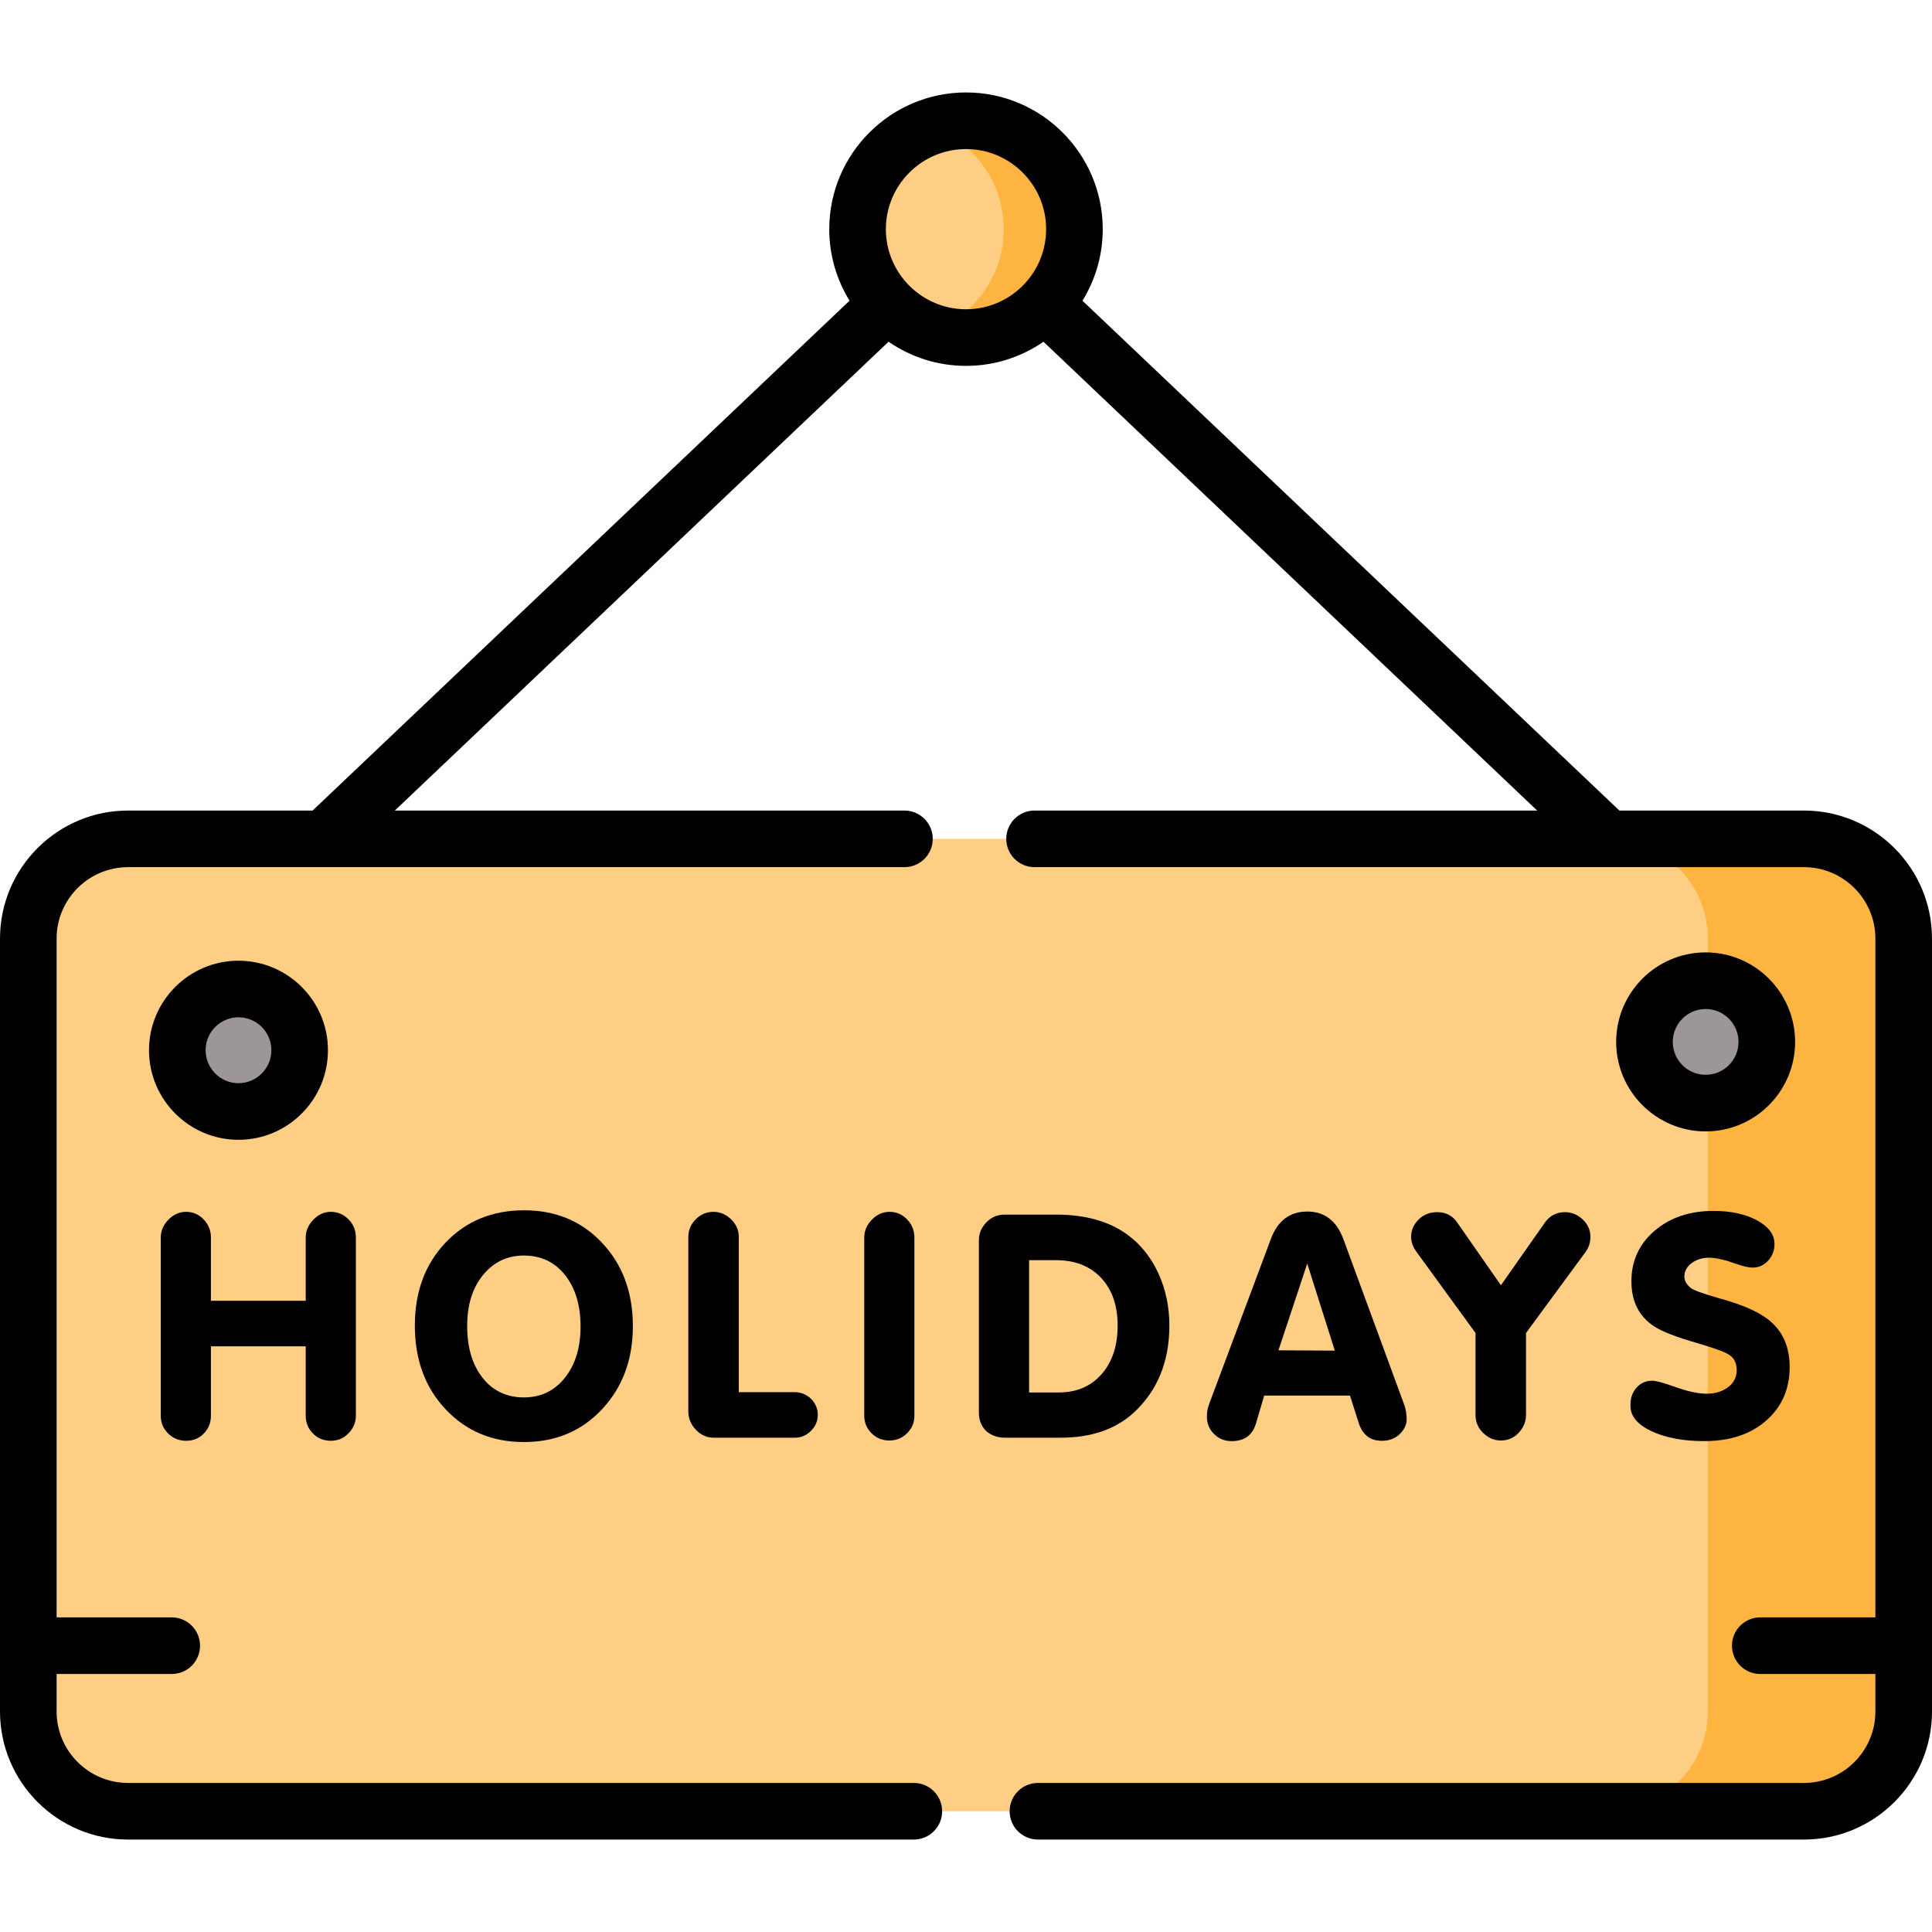 <svg width="80" height="80" viewBox="0 0 80 80" fill="none" xmlns="http://www.w3.org/2000/svg">
<path fill-rule="evenodd" clip-rule="evenodd" d="M13.413 34.735H5.302C3.691 34.735 2.289 35.667 1.606 37.02C1.33 37.577 1.172 38.206 1.172 38.866V68.144V70.869C1.172 71.529 1.33 72.158 1.606 72.715C2.289 74.068 3.692 75 5.302 75H74.698C76.969 75 78.828 73.14 78.828 70.868V38.866C78.828 36.595 76.969 34.735 74.698 34.735H66.587H13.413V34.735Z" fill="#FECE85"/>
<path fill-rule="evenodd" clip-rule="evenodd" d="M9.875 40.953C8.478 40.953 7.342 42.088 7.342 43.487C7.342 44.889 8.478 46.025 9.875 46.025C11.278 46.025 12.409 44.889 12.409 43.487C12.409 42.088 11.278 40.953 9.875 40.953Z" fill="#9D9696"/>
<path fill-rule="evenodd" clip-rule="evenodd" d="M68.094 43.143C68.094 44.541 69.225 45.677 70.627 45.677C72.025 45.677 73.16 44.541 73.16 43.143C73.16 41.74 72.025 40.609 70.627 40.609C69.225 40.609 68.094 41.74 68.094 43.143Z" fill="#9D9696"/>
<path fill-rule="evenodd" clip-rule="evenodd" d="M40.002 5C37.523 5 35.51 7.009 35.51 9.489C35.51 10.688 35.981 11.774 36.745 12.579C37.564 13.439 38.718 13.978 40.002 13.978C41.282 13.978 42.436 13.439 43.255 12.579C44.019 11.774 44.49 10.688 44.49 9.489C44.49 7.009 42.481 5 40.002 5Z" fill="#FECE85"/>
<path fill-rule="evenodd" clip-rule="evenodd" d="M70.717 53.623V55.755V57.727V59.691V68.144V70.869C70.717 73.14 68.858 75 66.587 75H74.698C75.63 75 76.49 74.688 77.186 74.163C78.181 73.407 78.828 72.208 78.828 70.869V38.866C78.828 37.527 78.181 36.328 77.186 35.572C76.49 35.047 75.63 34.735 74.698 34.735H66.587C68.79 34.735 70.6 36.477 70.713 38.654C70.717 38.712 70.717 38.776 70.717 38.834V38.866V40.608C72.074 40.658 73.16 41.771 73.16 43.142C73.16 44.509 72.075 45.627 70.717 45.672V50.161V52.093V53.623Z" fill="#FDB440"/>
<path fill-rule="evenodd" clip-rule="evenodd" d="M38.537 5.244C39.455 5.561 40.242 6.168 40.78 6.955C41.273 7.674 41.563 8.548 41.563 9.489C41.563 9.941 41.495 10.38 41.373 10.792C41.165 11.466 40.803 12.077 40.328 12.58C39.839 13.096 39.224 13.498 38.537 13.734C38.993 13.892 39.487 13.978 40.002 13.978C41.282 13.978 42.436 13.44 43.255 12.58C44.019 11.774 44.49 10.688 44.49 9.489C44.49 8.548 44.2 7.675 43.707 6.955C42.897 5.774 41.54 5 40.002 5C39.487 5 38.993 5.086 38.537 5.244Z" fill="#FDB440"/>
<path d="M74.698 33.563H67.055L44.822 12.452C45.354 11.589 45.662 10.575 45.662 9.489C45.662 6.367 43.123 3.828 40.002 3.828C36.879 3.828 34.338 6.368 34.338 9.489C34.338 10.574 34.646 11.589 35.178 12.451L12.945 33.563H5.302C2.378 33.563 0 35.942 0 38.866V70.868C0 73.793 2.378 76.172 5.302 76.172H37.84C38.487 76.172 39.012 75.647 39.012 75C39.012 74.353 38.487 73.828 37.84 73.828H5.302C3.671 73.828 2.344 72.501 2.344 70.869V69.316H7.111C7.759 69.316 8.283 68.792 8.283 68.144C8.283 67.497 7.759 66.972 7.111 66.972H2.344V38.866C2.344 37.234 3.671 35.907 5.302 35.907H37.451C38.098 35.907 38.623 35.382 38.623 34.735C38.623 34.088 38.098 33.563 37.451 33.563H16.349L36.793 14.15C37.706 14.78 38.812 15.15 40.002 15.15C41.191 15.15 42.295 14.78 43.208 14.151L63.651 33.563H42.839C42.191 33.563 41.667 34.088 41.667 34.735C41.667 35.382 42.191 35.907 42.839 35.907H74.698C76.329 35.907 77.656 37.234 77.656 38.866V66.972H72.889C72.241 66.972 71.717 67.497 71.717 68.144C71.717 68.792 72.241 69.316 72.889 69.316H77.656V70.869C77.656 72.501 76.329 73.828 74.698 73.828H42.979C42.332 73.828 41.807 74.353 41.807 75C41.807 75.647 42.332 76.172 42.979 76.172H74.698C77.622 76.172 80 73.793 80 70.869V38.866C80 35.942 77.622 33.563 74.698 33.563ZM36.682 9.489C36.682 7.66 38.172 6.172 40.002 6.172C41.831 6.172 43.318 7.66 43.318 9.489C43.318 11.318 41.831 12.806 40.002 12.806C38.172 12.806 36.682 11.318 36.682 9.489Z" fill="black"/>
<path d="M12.96 59.359C13.161 59.56 13.406 59.66 13.697 59.66C13.988 59.66 14.234 59.556 14.435 59.346C14.635 59.137 14.736 58.895 14.736 58.621V51.245C14.736 50.945 14.633 50.693 14.428 50.488C14.223 50.282 13.979 50.18 13.697 50.18C13.424 50.18 13.182 50.289 12.973 50.507C12.763 50.725 12.659 50.971 12.659 51.245V53.862H8.734V51.245C8.734 50.954 8.634 50.704 8.433 50.494C8.232 50.285 7.99 50.18 7.708 50.18C7.426 50.18 7.18 50.289 6.971 50.507C6.761 50.725 6.657 50.971 6.657 51.245V58.621C6.657 58.912 6.759 59.158 6.965 59.359C7.17 59.56 7.418 59.66 7.708 59.66C7.999 59.66 8.243 59.56 8.439 59.359C8.636 59.158 8.734 58.912 8.734 58.621V55.748H12.659V58.621C12.659 58.912 12.759 59.158 12.96 59.359Z" fill="black"/>
<path d="M21.705 50.116C20.379 50.116 19.294 50.563 18.447 51.456C17.601 52.35 17.178 53.494 17.178 54.888C17.178 56.299 17.603 57.456 18.454 58.358C19.305 59.261 20.384 59.712 21.692 59.712C23.009 59.712 24.09 59.256 24.936 58.346C25.783 57.435 26.206 56.291 26.206 54.914C26.206 53.52 25.783 52.372 24.936 51.469C24.09 50.567 23.013 50.116 21.705 50.116ZM23.391 57.05C22.959 57.593 22.393 57.864 21.692 57.864C20.982 57.864 20.413 57.595 19.986 57.056C19.558 56.517 19.345 55.799 19.345 54.901C19.345 54.029 19.565 53.325 20.005 52.791C20.445 52.256 21.008 51.989 21.692 51.989C22.401 51.989 22.97 52.258 23.397 52.797C23.825 53.336 24.039 54.046 24.039 54.927C24.039 55.799 23.823 56.507 23.391 57.05Z" fill="black"/>
<path d="M30.272 50.488C30.058 50.283 29.814 50.18 29.541 50.18C29.259 50.18 29.015 50.282 28.81 50.488C28.605 50.693 28.502 50.937 28.502 51.219V58.442C28.502 58.733 28.607 58.987 28.816 59.205C29.026 59.423 29.271 59.532 29.553 59.532H32.913C33.05 59.532 33.174 59.507 33.285 59.456C33.396 59.404 33.495 59.336 33.58 59.25C33.768 59.062 33.863 58.84 33.863 58.583C33.863 58.446 33.837 58.322 33.785 58.211C33.734 58.1 33.666 58.001 33.58 57.916C33.384 57.736 33.157 57.646 32.901 57.646H30.592V51.219C30.592 50.937 30.485 50.693 30.272 50.488Z" fill="black"/>
<path d="M36.1 50.507C35.89 50.725 35.786 50.971 35.786 51.245V58.609C35.786 58.899 35.886 59.145 36.087 59.346C36.288 59.547 36.534 59.648 36.824 59.648C37.115 59.648 37.361 59.547 37.562 59.346C37.763 59.145 37.863 58.904 37.863 58.621V51.245C37.863 50.954 37.763 50.704 37.562 50.494C37.361 50.285 37.119 50.18 36.837 50.18C36.555 50.18 36.309 50.289 36.1 50.507Z" fill="black"/>
<path d="M46.921 58.519C47.921 57.604 48.421 56.393 48.421 54.888C48.421 54.11 48.269 53.389 47.966 52.727C47.662 52.064 47.237 51.532 46.69 51.129C45.929 50.573 44.946 50.295 43.74 50.295H41.599C41.299 50.295 41.047 50.403 40.842 50.616C40.637 50.83 40.534 51.074 40.534 51.347V58.493C40.534 58.801 40.632 59.053 40.829 59.25C41.043 59.438 41.304 59.532 41.611 59.532H43.92C45.168 59.532 46.168 59.194 46.921 58.519ZM42.612 57.659V52.181H43.727C44.514 52.181 45.136 52.425 45.593 52.913C46.051 53.4 46.279 54.059 46.279 54.888C46.279 55.727 46.057 56.398 45.613 56.903C45.168 57.407 44.578 57.659 43.843 57.659L42.612 57.659Z" fill="black"/>
<path d="M52.002 58.955L52.348 57.788H55.9L56.272 58.955C56.434 59.425 56.751 59.661 57.221 59.661C57.503 59.661 57.742 59.575 57.939 59.404C58.144 59.207 58.247 58.998 58.247 58.776C58.247 58.553 58.213 58.348 58.144 58.16L55.631 51.322C55.349 50.552 54.849 50.167 54.13 50.167C53.404 50.167 52.899 50.552 52.617 51.322L50.065 58.147C50.005 58.301 49.975 58.472 49.975 58.66C49.975 58.942 50.073 59.182 50.27 59.378C50.467 59.575 50.71 59.674 51.001 59.674C51.523 59.673 51.856 59.434 52.002 58.955ZM54.13 52.322L55.272 55.927L52.938 55.914L54.13 52.322Z" fill="black"/>
<path d="M61.419 59.34C61.633 59.545 61.876 59.648 62.15 59.648C62.44 59.648 62.686 59.541 62.887 59.327C63.088 59.113 63.189 58.865 63.189 58.583V55.196L65.651 51.847C65.788 51.66 65.856 51.45 65.856 51.219C65.856 50.937 65.749 50.695 65.535 50.494C65.322 50.293 65.078 50.193 64.805 50.193C64.445 50.193 64.163 50.342 63.958 50.642L62.15 53.22L60.354 50.642C60.158 50.342 59.876 50.193 59.508 50.193C59.2 50.193 58.944 50.295 58.739 50.501C58.533 50.706 58.431 50.946 58.431 51.219C58.431 51.433 58.508 51.642 58.662 51.848L61.098 55.196V58.583C61.098 58.882 61.205 59.135 61.419 59.34Z" fill="black"/>
<path d="M71.555 57.441C71.315 57.621 71.02 57.711 70.67 57.711C70.319 57.711 69.87 57.612 69.323 57.416C68.87 57.253 68.566 57.172 68.412 57.172C68.156 57.172 67.942 57.266 67.771 57.454C67.6 57.642 67.515 57.877 67.515 58.16V58.224C67.515 58.643 67.805 58.989 68.387 59.263C68.968 59.536 69.695 59.673 70.567 59.673C71.635 59.673 72.493 59.389 73.138 58.82C73.784 58.251 74.106 57.514 74.106 56.607C74.106 55.641 73.726 54.927 72.965 54.465C72.563 54.208 71.956 53.969 71.144 53.746C70.52 53.567 70.144 53.43 70.015 53.336C69.836 53.19 69.746 53.032 69.746 52.861C69.746 52.639 69.846 52.453 70.047 52.303C70.248 52.154 70.494 52.078 70.785 52.078C70.956 52.078 71.199 52.121 71.516 52.207L71.888 52.335C72.195 52.438 72.422 52.489 72.567 52.489C72.824 52.489 73.039 52.393 73.215 52.2C73.39 52.008 73.478 51.779 73.478 51.514C73.478 51.12 73.236 50.793 72.753 50.532C72.27 50.272 71.669 50.141 70.951 50.141C69.968 50.141 69.156 50.415 68.515 50.962C67.874 51.51 67.553 52.207 67.553 53.053C67.553 53.892 67.869 54.516 68.502 54.926C68.827 55.14 69.425 55.371 70.297 55.619C70.862 55.79 71.238 55.919 71.426 56.004C71.614 56.09 71.742 56.192 71.811 56.312C71.879 56.432 71.913 56.573 71.913 56.735C71.914 57.026 71.794 57.262 71.555 57.441Z" fill="black"/>
<path d="M9.875 47.197C11.918 47.197 13.58 45.533 13.58 43.487C13.58 41.443 11.918 39.781 9.875 39.781C7.832 39.781 6.17 41.443 6.17 43.487C6.17 45.532 7.832 47.197 9.875 47.197ZM9.875 42.124C10.626 42.124 11.237 42.736 11.237 43.487C11.237 44.24 10.626 44.853 9.875 44.853C9.125 44.853 8.514 44.24 8.514 43.487C8.514 42.736 9.125 42.124 9.875 42.124Z" fill="black"/>
<path d="M70.627 39.437C68.584 39.437 66.922 41.099 66.922 43.143C66.922 45.186 68.584 46.849 70.627 46.849C72.67 46.849 74.332 45.186 74.332 43.143C74.332 41.099 72.67 39.437 70.627 39.437ZM70.627 44.505C69.876 44.505 69.266 43.894 69.266 43.143C69.266 42.392 69.876 41.781 70.627 41.781C71.378 41.781 71.988 42.392 71.988 43.143C71.988 43.894 71.378 44.505 70.627 44.505Z" fill="black"/>
</svg>
